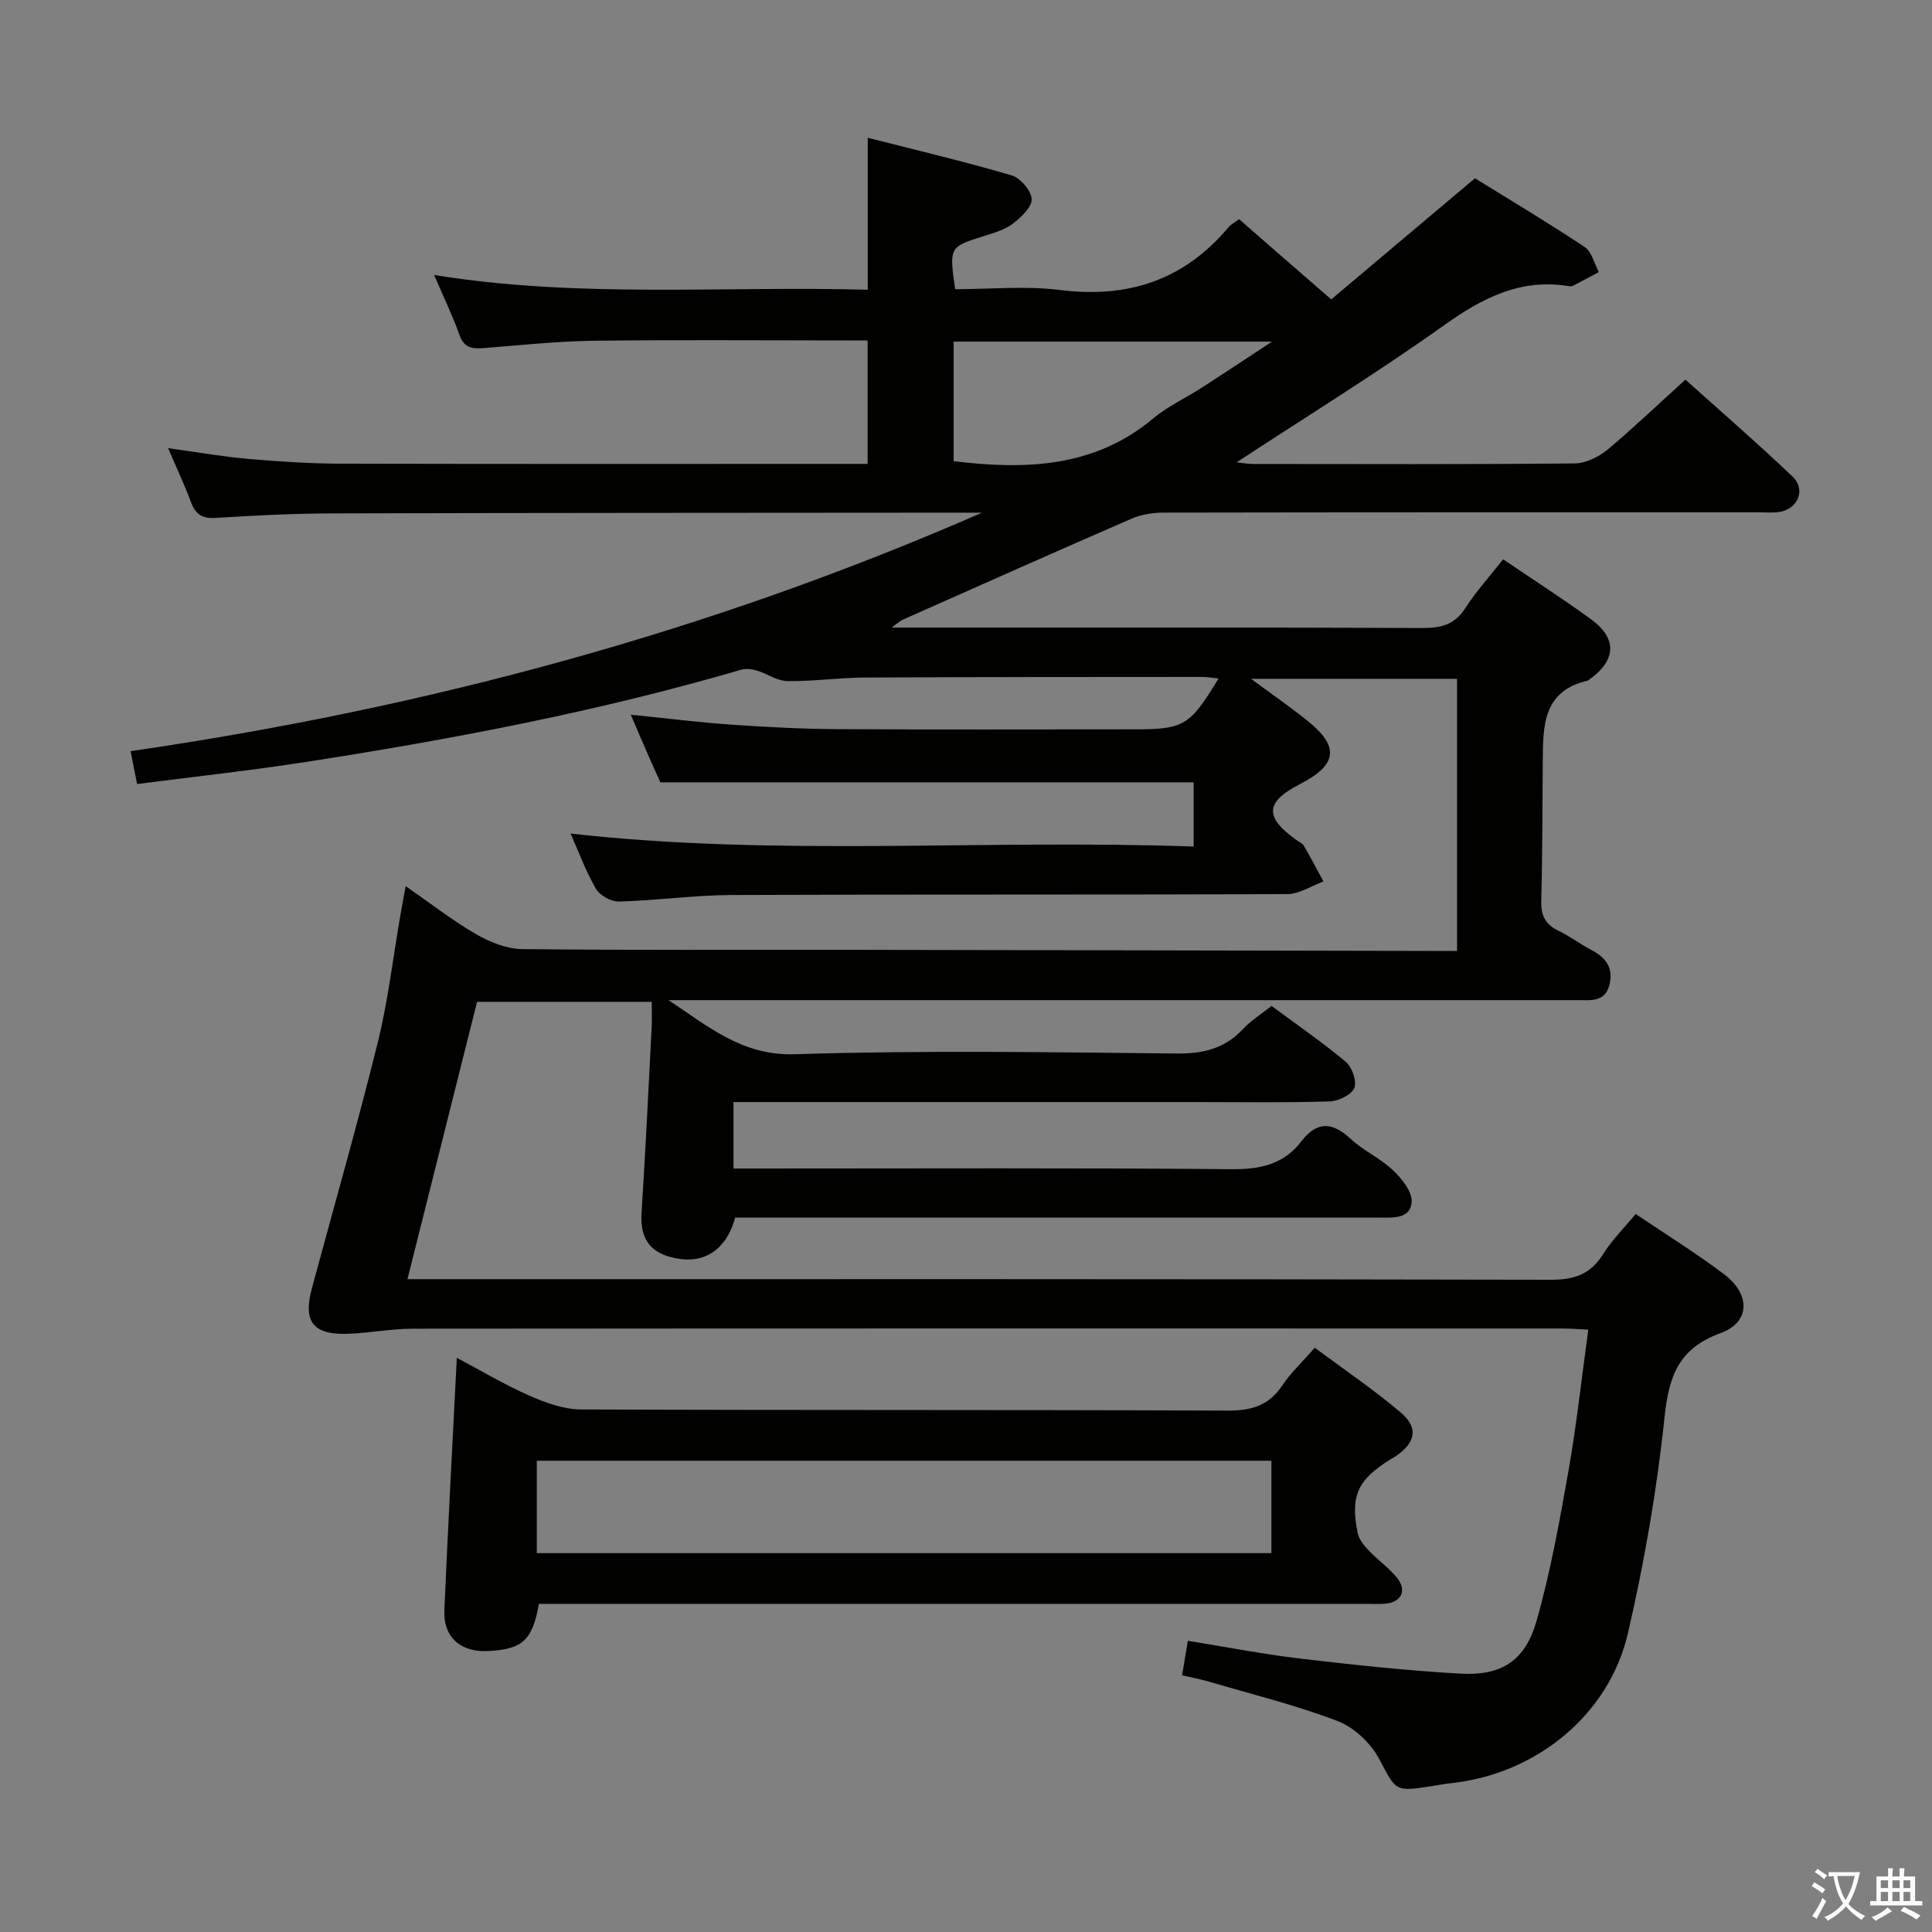 <svg enable-background="new 0 0 400 400" viewBox="0 0 400 400" xmlns="http://www.w3.org/2000/svg"><rect x="0" y="0" width="400" height="400" fill="#808080" stroke="none"/><path d="m377.9 391.2c-.2.3-.4.5-.6.8-.7-.6-1.4-1-2.2-1.5.2-.3.4-.5.5-.8.6.4 1.4.8 2.3 1.5zm-1.8 6.1c-.2-.2-.5-.4-.9-.6.4-.6.8-1.2 1.2-1.9s.7-1.3.9-1.9c.3.3.5.5.8.7-.7 1.3-1.4 2.6-2 3.7zm2.2-9c-.3.3-.5.5-.6.8-.6-.6-1.3-1.1-2-1.5.3-.3.5-.5.6-.7.6.5 1.3.9 2 1.4zm.3.2v-.9h2 4.5c-.3 1.3-.6 2.5-1 3.6s-.9 2.1-1.4 3c.4.5 1 1 1.6 1.4s1.2.8 1.9 1.1c-.3.2-.5.4-.8.8-.4-.3-1-.7-1.6-1.2s-1.2-1.1-1.6-1.6c-.5.6-1.1 1.1-1.7 1.6s-1.4.9-2.1 1.4c-.1-.3-.3-.5-.7-.8.6-.2 1.2-.5 1.9-1s1.4-1.1 2-1.8c-.5-.8-.9-1.6-1.2-2.5s-.6-2-.8-3.2c-.4.1-.7.1-1 .1zm2.5 2.7c.3 1 .7 1.7 1 2.2.3-.5.6-1.1 1-2s.6-1.9.9-3h-3.2-.4c.1.9.3 1.8.7 2.8z" fill="#fbfcfa"/><path d="m396.5 388.5v1.5 3.6h1.5v.9c-.4 0-1 0-1.7 0h-7.9c-.5 0-.9 0-1.2 0v-.9h1.3v-3.5c0-.7 0-1.2 0-1.6h2.4c0-.8 0-1.4 0-1.7h1c0 .3-.1.8-.1 1.7h1.5c0-.8 0-1.4 0-1.7h1c0 .3-.1.9-.1 1.7zm-8.2 9.2c-.2-.3-.5-.5-.8-.8.8-.3 1.4-.6 1.9-.9s1-.7 1.4-1.1c.3.3.6.5.9.8-1.6 1-2.8 1.6-3.4 2zm2.6-6.8v-1.6h-1.5v1.6zm0 2.7v-1.9h-1.5v1.9zm2.4-2.7v-1.6h-1.5v1.6zm0 2.7v-1.9h-1.5v1.9zm.2 2 .7-.8c.4.2.9.5 1.6.8s1.3.7 1.8 1c-.3.3-.5.5-.8.8-.4-.3-1.5-1-3.3-1.8zm2-4.7v-1.6h-1.4v1.6zm0 2.7v-1.9h-1.4v1.9z" fill="#fbfcfa"/><g fill="#010100"><path d="m348.95 78.6c6.73 6.05 14.63 12.89 22.19 20.08 2.83 2.7 1.06 6.78-2.81 7.33-1.31.18-2.66.06-4 .06-41.16 0-82.33-.02-123.49.06-2.24 0-4.65.42-6.69 1.31-15.82 6.87-31.57 13.9-47.33 20.9-.44.19-.8.56-2.23 1.6h6.49c34.5 0 69-.06 103.5.08 3.81.01 6.6-.69 8.78-4.09 2.23-3.47 5.05-6.57 7.85-10.13 6.23 4.23 12.35 8.15 18.22 12.43 5.44 3.97 5.18 8.49-.34 12.43-.14.1-.26.24-.42.27-9.45 2.19-9.18 9.68-9.26 16.97-.09 9.5-.04 19-.31 28.49-.09 3.05.76 4.99 3.56 6.31 2.39 1.13 4.52 2.8 6.88 4.02 3.05 1.58 4.57 3.81 3.65 7.27-.94 3.52-3.84 3.08-6.5 3.08-61 0-121.99 0-182.99 0-1.77 0-3.53 0-5.3 0 8.15 5.35 15.19 11.55 26.16 11.2 26.31-.84 52.66-.42 78.99-.15 5.54.06 10.03-1.01 13.83-5.1 1.56-1.68 3.59-2.93 5.87-4.76 5.16 3.82 10.47 7.47 15.39 11.59 1.3 1.09 2.33 4.06 1.75 5.42-.62 1.43-3.29 2.71-5.11 2.77-9.16.28-18.33.13-27.5.13-30 0-60 0-90 0-1.82 0-3.65 0-5.92 0v13.76h5.66c32.5 0 65-.15 97.49.14 5.94.05 10.76-1 14.42-5.76 3.23-4.21 6.39-4.07 10.2-.53 2.66 2.47 6.17 4.03 8.8 6.53 1.82 1.73 4 4.45 3.84 6.57-.27 3.55-3.94 3.21-6.81 3.21-42.5-.01-85-.01-127.49-.01-1.96 0-3.92 0-5.76 0-2 7.29-7.23 10.18-14.11 7.95-4.28-1.39-5.55-4.65-5.27-9.02.82-12.77 1.43-25.56 2.09-38.34.09-1.63.01-3.27.01-5.25-12.28 0-24.18 0-36.16 0-4.76 18.97-9.51 37.87-14.41 57.42h7.28c76.5 0 152.99-.05 229.49.12 4.84.01 8.16-1.13 10.75-5.27 1.82-2.91 4.32-5.38 6.77-8.35 6.36 4.3 12.59 8.14 18.39 12.55 5.41 4.11 5.32 9.88-.78 12.1-8.81 3.21-10.75 8.99-11.65 17.55-1.57 14.98-4.17 29.94-7.57 44.62-3.95 17.05-19.2 29.23-36.73 31.04-1.32.14-2.63.4-3.95.61-7.73 1.21-7.27.96-10.89-5.76-1.74-3.23-5.16-6.44-8.55-7.73-8.64-3.3-17.7-5.53-26.6-8.15-1.71-.5-3.48-.83-5.58-1.31.4-2.4.74-4.47 1.19-7.15 7.95 1.28 15.56 2.77 23.24 3.68 11.04 1.3 22.12 2.5 33.22 3.12 8.51.47 13.38-2.66 15.74-10.92 2.89-10.17 4.77-20.65 6.61-31.08 1.67-9.47 2.7-19.05 4.1-29.22-1.95-.09-3.67-.24-5.4-.24-79.33-.01-158.66-.03-237.99.04-4.62 0-9.23.97-13.85 1.07-6.9.14-8.86-2.68-7.02-9.46 4.58-16.96 9.42-33.85 13.64-50.9 2.14-8.67 3.16-17.63 4.7-26.45.3-1.74.63-3.48 1.08-5.88 5.22 3.62 9.68 7.11 14.53 9.92 2.86 1.65 6.33 3.07 9.55 3.11 22.66.26 45.33.11 68 .15 39.83.06 79.66.15 119.49.23h6.1c0-19.03 0-37.48 0-56.34-13.83 0-27.69 0-42.66 0 4.31 3.18 8.03 5.77 11.57 8.59 6.82 5.43 6.36 9.2-1.49 13.24-7.15 3.68-7.34 6.8-.69 11.54.54.39 1.26.69 1.57 1.22 1.41 2.42 2.7 4.9 4.03 7.36-2.48.91-4.96 2.61-7.45 2.62-38.33.17-76.66.03-114.99.19-7.8.03-15.59 1.14-23.39 1.36-1.61.05-3.96-1.25-4.77-2.63-2.09-3.55-3.51-7.5-5.27-11.45 42.9 4.83 85.76 1.13 129 2.69 0-4.88 0-9.25 0-13.3-36.59 0-73.13 0-110.41 0-.66-1.46-1.74-3.85-2.79-6.25-1.06-2.41-2.08-4.83-3.33-7.75 7.37.74 14.07 1.59 20.8 2.06 7.3.51 14.62.88 21.93.93 20.5.12 41 .04 61.5.04 10.3 0 11.48-.69 17.45-10.51-1.25-.13-2.3-.34-3.35-.34-23.33.02-46.66 0-69.99.13-5.31.03-10.63.81-15.93.73-2.12-.03-4.19-1.54-6.35-2.19-1-.3-2.23-.45-3.21-.16-29.54 8.64-59.71 14.38-90.07 19.09-11.48 1.78-23.03 3.03-35 4.58-.44-2.26-.84-4.26-1.34-6.81 61.03-8.87 119.84-24.68 176.28-49.38-1.25 0-2.5 0-3.75 0-43.5.04-86.99.03-130.49.15-8.14.02-16.29.42-24.42.94-2.87.18-4.22-.81-5.16-3.36-1.32-3.56-2.95-7.01-4.7-11.09 5.84.81 11.15 1.75 16.5 2.22 6.46.56 12.95.99 19.43 1 36.16.09 72.32.04 108.9.04 0-8.34 0-16.57 0-25.56-1.63 0-3.4 0-5.16 0-17.17 0-34.33-.15-51.5.07-7.62.1-15.24.92-22.86 1.52-2.34.18-4.03-.03-4.97-2.69-1.44-4.05-3.33-7.94-5.26-12.45 30.07 4.88 59.82 2.23 89.78 3.06 0-10.58 0-20.62 0-31.47 10.04 2.57 19.99 4.91 29.79 7.79 1.81.53 4.07 3.17 4.14 4.91.07 1.67-2.19 3.78-3.9 5.09-1.65 1.26-3.85 1.89-5.89 2.53-7.27 2.29-7.29 2.25-6.05 11.04 7.16 0 14.53-.74 21.69.16 14.11 1.77 25.71-2.04 34.89-12.97.51-.61 1.29-1 2.21-1.7 3.18 2.78 6.29 5.5 9.41 8.22 3.14 2.73 6.28 5.45 9.67 8.39 9.9-8.34 19.67-16.57 29.76-25.07 7.58 4.7 15.27 9.27 22.7 14.22 1.48.99 1.99 3.43 2.95 5.2-1.79.95-3.56 1.92-5.37 2.84-.27.14-.67.1-.99.05-9.9-1.57-17.73 2.45-25.63 8.08-13.93 9.92-28.51 18.91-43.01 28.42 1.09.11 2.27.34 3.46.34 22.17.02 44.33.1 66.5-.11 2.32-.02 5-1.35 6.86-2.87 5.37-4.52 10.43-9.36 16.1-14.48zm-151.51 16.88c15.09 1.83 29.2 1.29 41.32-8.85 3.03-2.53 6.74-4.23 10.09-6.39 4.49-2.89 8.93-5.85 14.5-9.51-22.9 0-44.27 0-65.91 0z"/><path d="m94.58 281.12c5 2.65 9.83 5.54 14.95 7.8 3.36 1.48 7.12 2.87 10.71 2.89 44.63.19 89.26.04 133.88.24 4.94.02 8.55-1 11.35-5.19 1.73-2.59 4.08-4.78 6.74-7.83 6.05 4.51 12.23 8.67 17.86 13.47 3.66 3.12 2.99 6.19-1 8.92-.41.28-.85.52-1.28.78-6.73 4.21-8.27 7.54-6.68 15.26.27 1.32 1.36 2.59 2.34 3.62 1.82 1.93 4.07 3.48 5.74 5.52 2.18 2.67.98 5.13-2.41 5.43-1.32.12-2.66.03-3.99.03-55.12 0-110.24 0-165.36 0-1.98 0-3.95 0-5.85 0-1.37 7.57-3.36 9.37-10.43 9.77-5.76.33-9.4-2.85-9.15-8.45.74-17.24 1.68-34.49 2.58-52.26zm16.56 40.44h152.09c0-6.63 0-12.88 0-19.13-50.89 0-101.42 0-152.09 0z"/></g></svg>